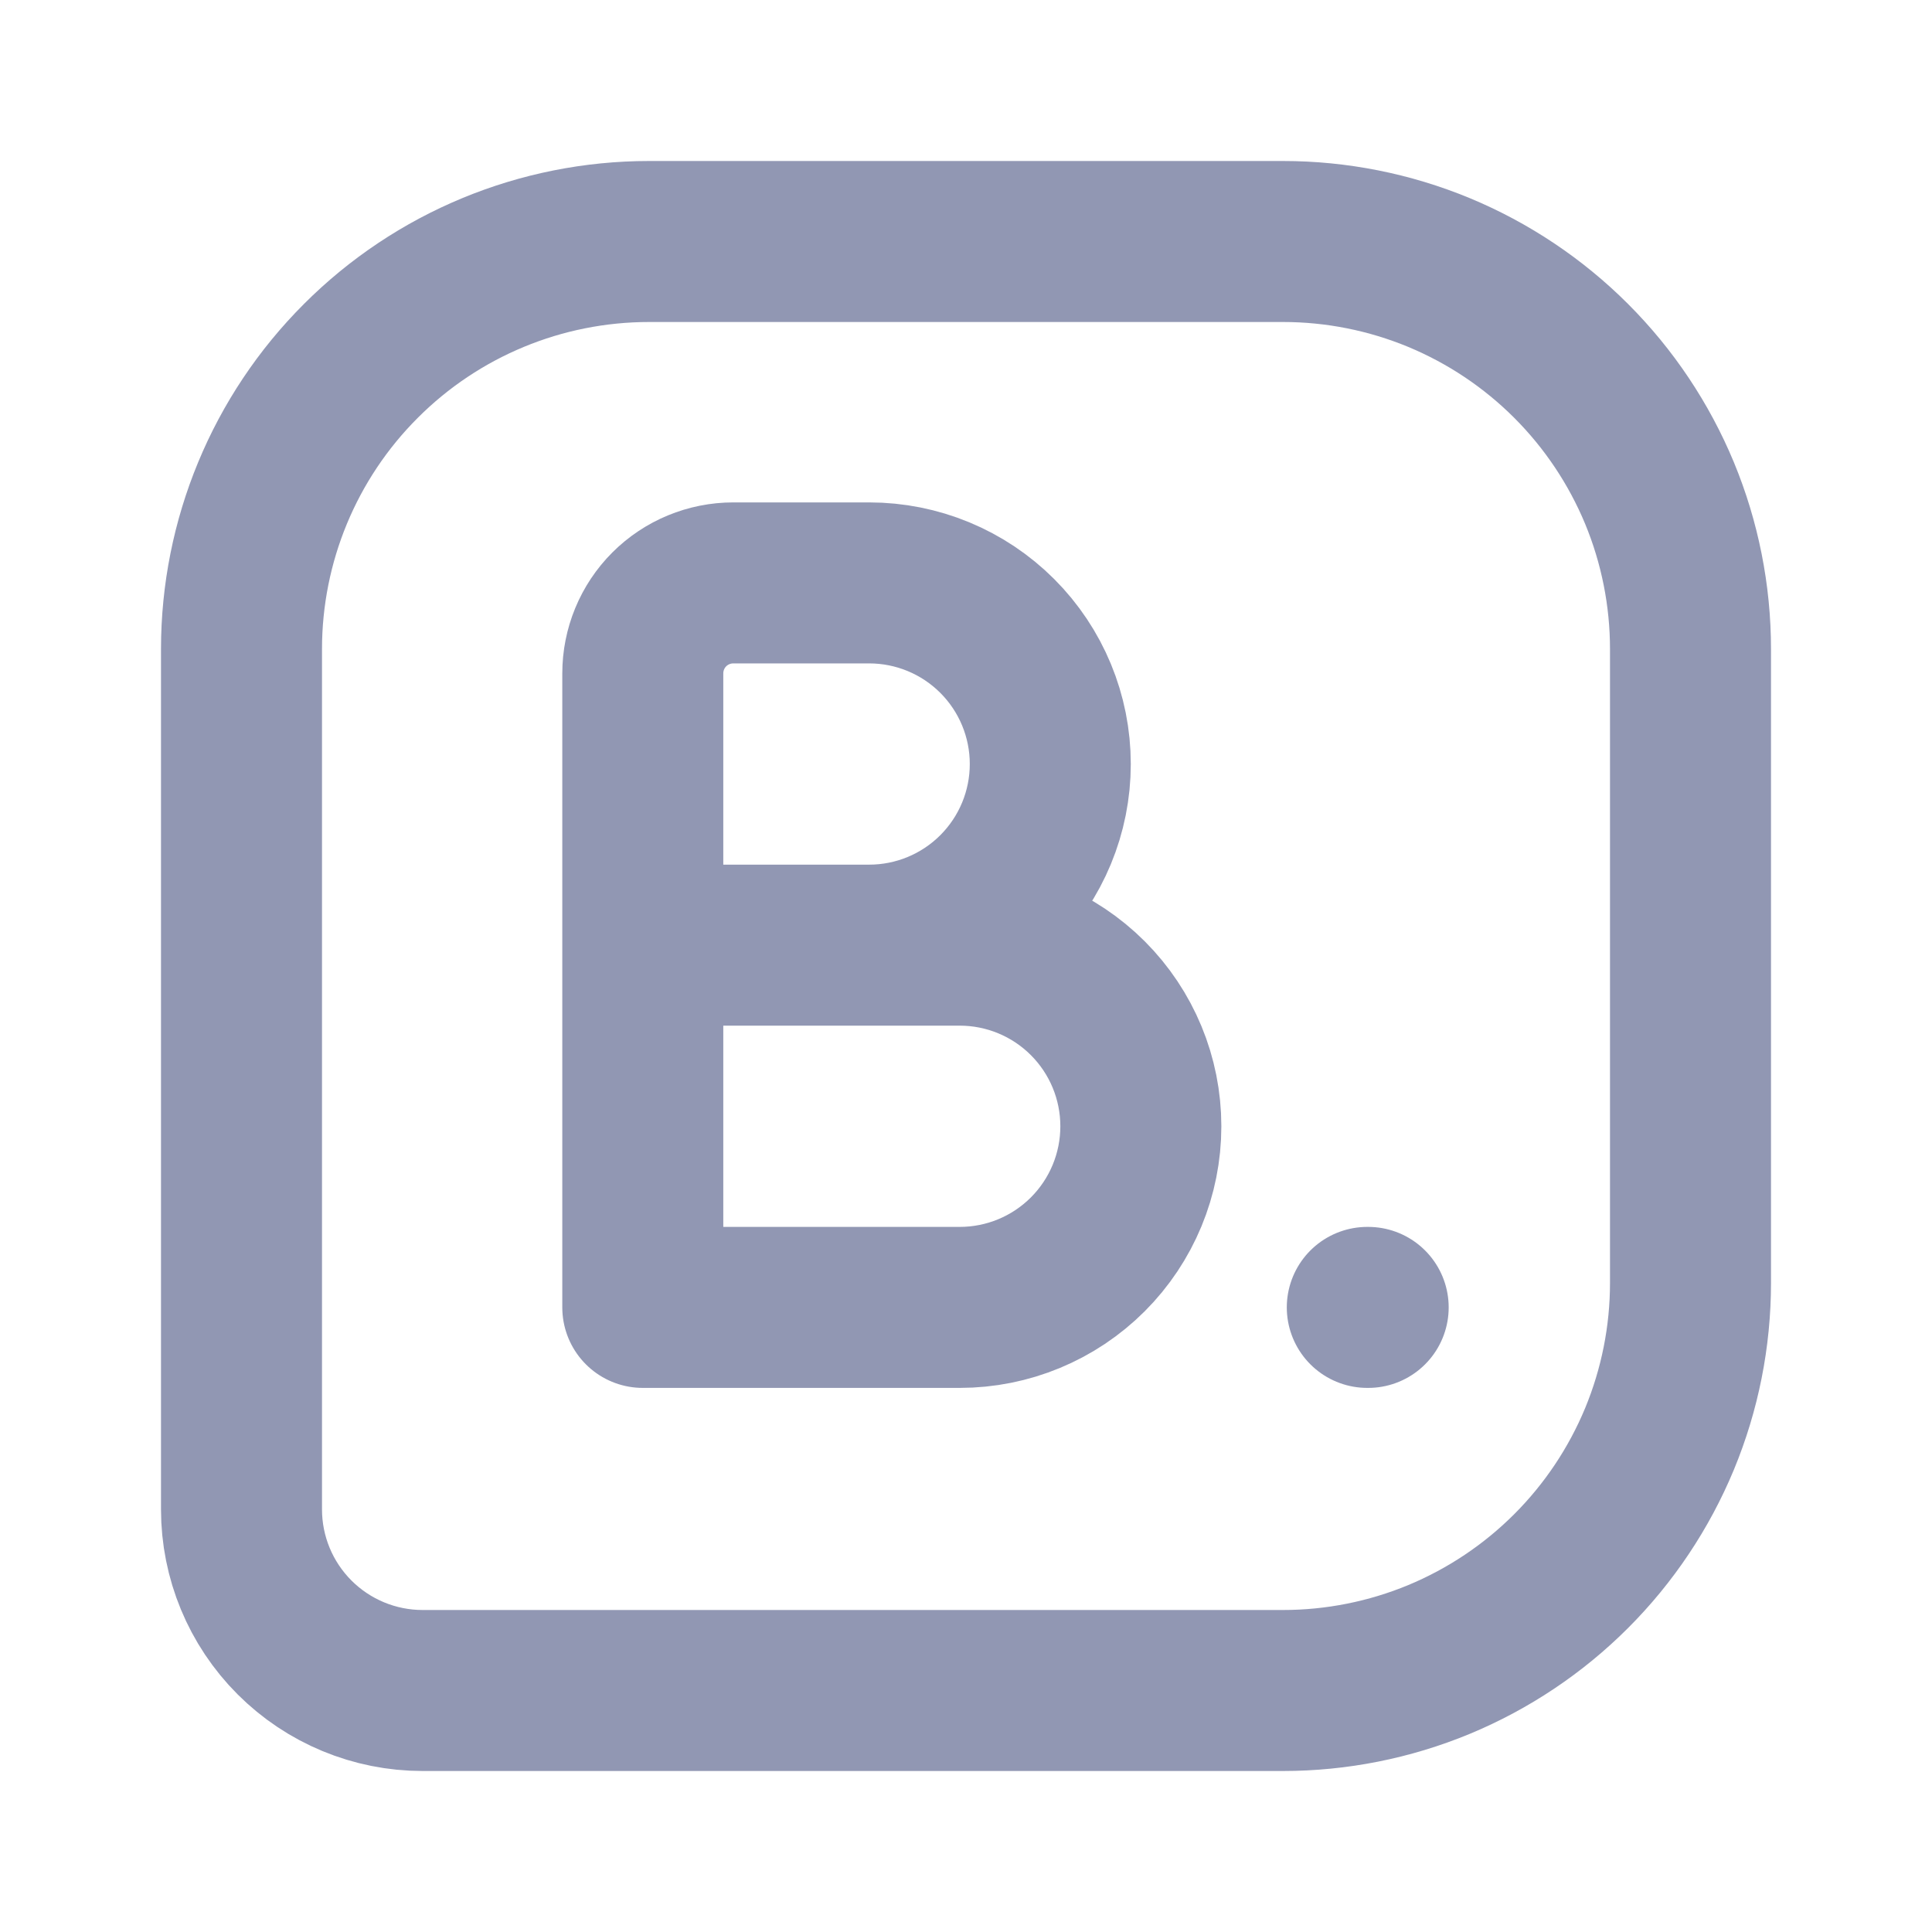 <svg width="24" height="24" viewBox="0 0 24 24" fill="none" xmlns="http://www.w3.org/2000/svg">
<path d="M3 18.75V8.063C3 6.72 3.533 5.432 4.483 4.483C5.432 3.533 6.72 3 8.063 3H15.938C16.602 3 17.261 3.131 17.875 3.385C18.489 3.64 19.047 4.013 19.517 4.483C19.987 4.953 20.36 5.511 20.615 6.125C20.869 6.739 21 7.398 21 8.063V15.938C21 16.602 20.869 17.261 20.615 17.875C20.36 18.489 19.987 19.047 19.517 19.517C19.047 19.987 18.489 20.36 17.875 20.615C17.261 20.869 16.602 21 15.938 21H5.25C4.653 21 4.081 20.763 3.659 20.341C3.237 19.919 3 19.347 3 18.75V18.75Z" stroke="#9197B3" stroke-width="2" stroke-linecap="round" stroke-linejoin="round"/>
<path d="M7.985 11.741H11.922C12.519 11.741 13.091 11.978 13.513 12.4C13.935 12.822 14.172 13.394 14.172 13.991C14.172 14.588 13.935 15.16 13.513 15.582C13.091 16.004 12.519 16.241 11.922 16.241H7.985V8.366C7.985 8.067 8.103 7.781 8.314 7.57C8.525 7.359 8.812 7.241 9.11 7.241H10.797C11.394 7.241 11.966 7.478 12.388 7.9C12.81 8.322 13.047 8.894 13.047 9.491C13.047 10.088 12.81 10.66 12.388 11.082C11.966 11.504 11.394 11.741 10.797 11.741H9.11M16.985 16.241H16.996" stroke="#9197B3" stroke-width="2" stroke-linecap="round" stroke-linejoin="round"/>
</svg>
